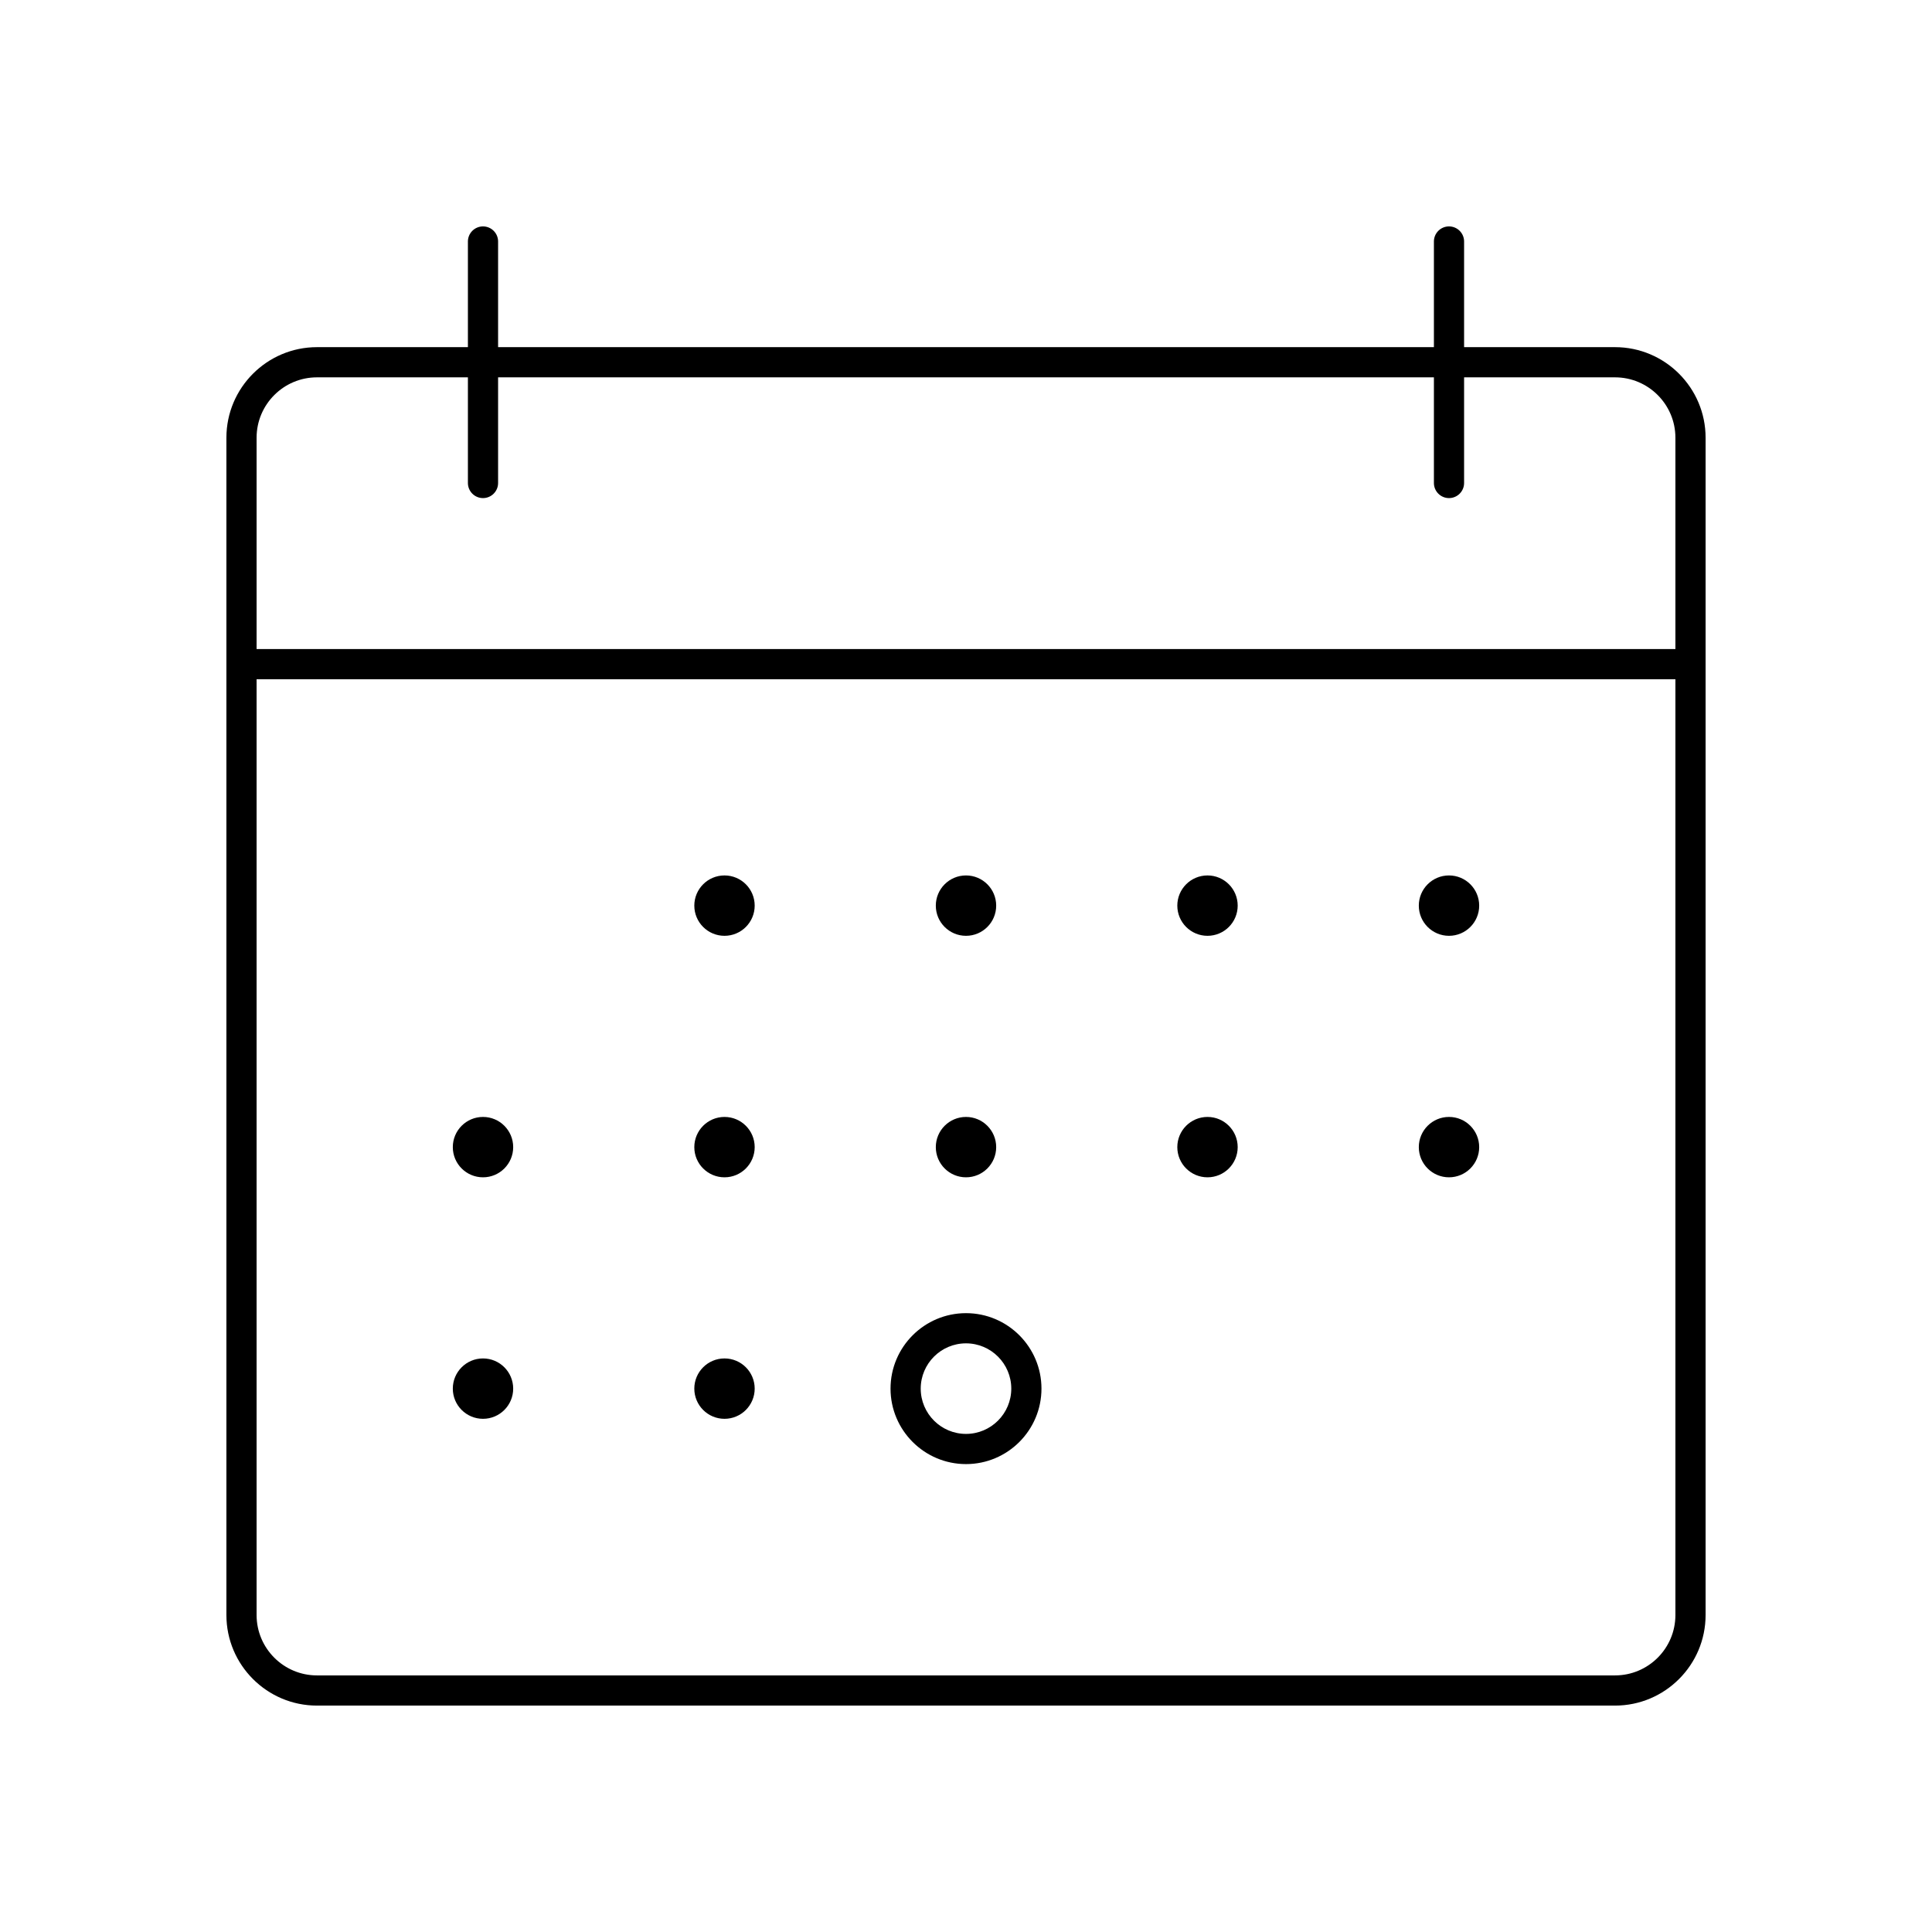 <svg xmlns:x="http://ns.adobe.com/Extensibility/1.0/" xmlns:i="http://ns.adobe.com/AdobeIllustrator/10.0/" xmlns:graph="http://ns.adobe.com/Graphs/1.0/" xmlns="http://www.w3.org/2000/svg" xmlns:xlink="http://www.w3.org/1999/xlink" version="1.1" x="0px" y="0px" viewBox="0 0 64 64" enable-background="new 0 0 64 64" xml:space="preserve"><g><g><path d="M53.5,11.5h-5V8c0-0.276-0.224-0.5-0.5-0.5S47.5,7.724,47.5,8v3.5h-31V8c0-0.276-0.224-0.5-0.5-0.5S15.5,7.724,15.5,8v3.5    h-5c-1.654,0-3,1.346-3,3v39c0,1.654,1.346,3,3,3h43c1.654,0,3-1.346,3-3v-39C56.5,12.846,55.154,11.5,53.5,11.5z M10.5,12.5h5V16    c0,0.276,0.224,0.5,0.5,0.5s0.5-0.224,0.5-0.5v-3.5h31V16c0,0.276,0.224,0.5,0.5,0.5s0.5-0.224,0.5-0.5v-3.5h5    c1.103,0,2,0.897,2,2v7h-47v-7C8.5,13.397,9.397,12.5,10.5,12.5z M53.5,55.5h-43c-1.103,0-2-0.897-2-2v-31h47v31    C55.5,54.603,54.603,55.5,53.5,55.5z"></path><circle cx="24" cy="30" r="1"></circle><circle cx="32" cy="30" r="1"></circle><circle cx="40" cy="30" r="1"></circle><circle cx="48" cy="30" r="1"></circle><circle cx="16" cy="38" r="1"></circle><circle cx="24" cy="38" r="1"></circle><circle cx="32" cy="38" r="1"></circle><circle cx="40" cy="38" r="1"></circle><circle cx="48" cy="38" r="1"></circle><circle cx="16" cy="46" r="1"></circle><circle cx="24" cy="46" r="1"></circle><path d="M32,43.5c-1.378,0-2.5,1.121-2.5,2.5s1.122,2.5,2.5,2.5c1.379,0,2.5-1.121,2.5-2.5S33.379,43.5,32,43.5z M32,47.5    c-0.827,0-1.5-0.673-1.5-1.5s0.673-1.5,1.5-1.5s1.5,0.673,1.5,1.5S32.827,47.5,32,47.5z"></path></g></g></svg>